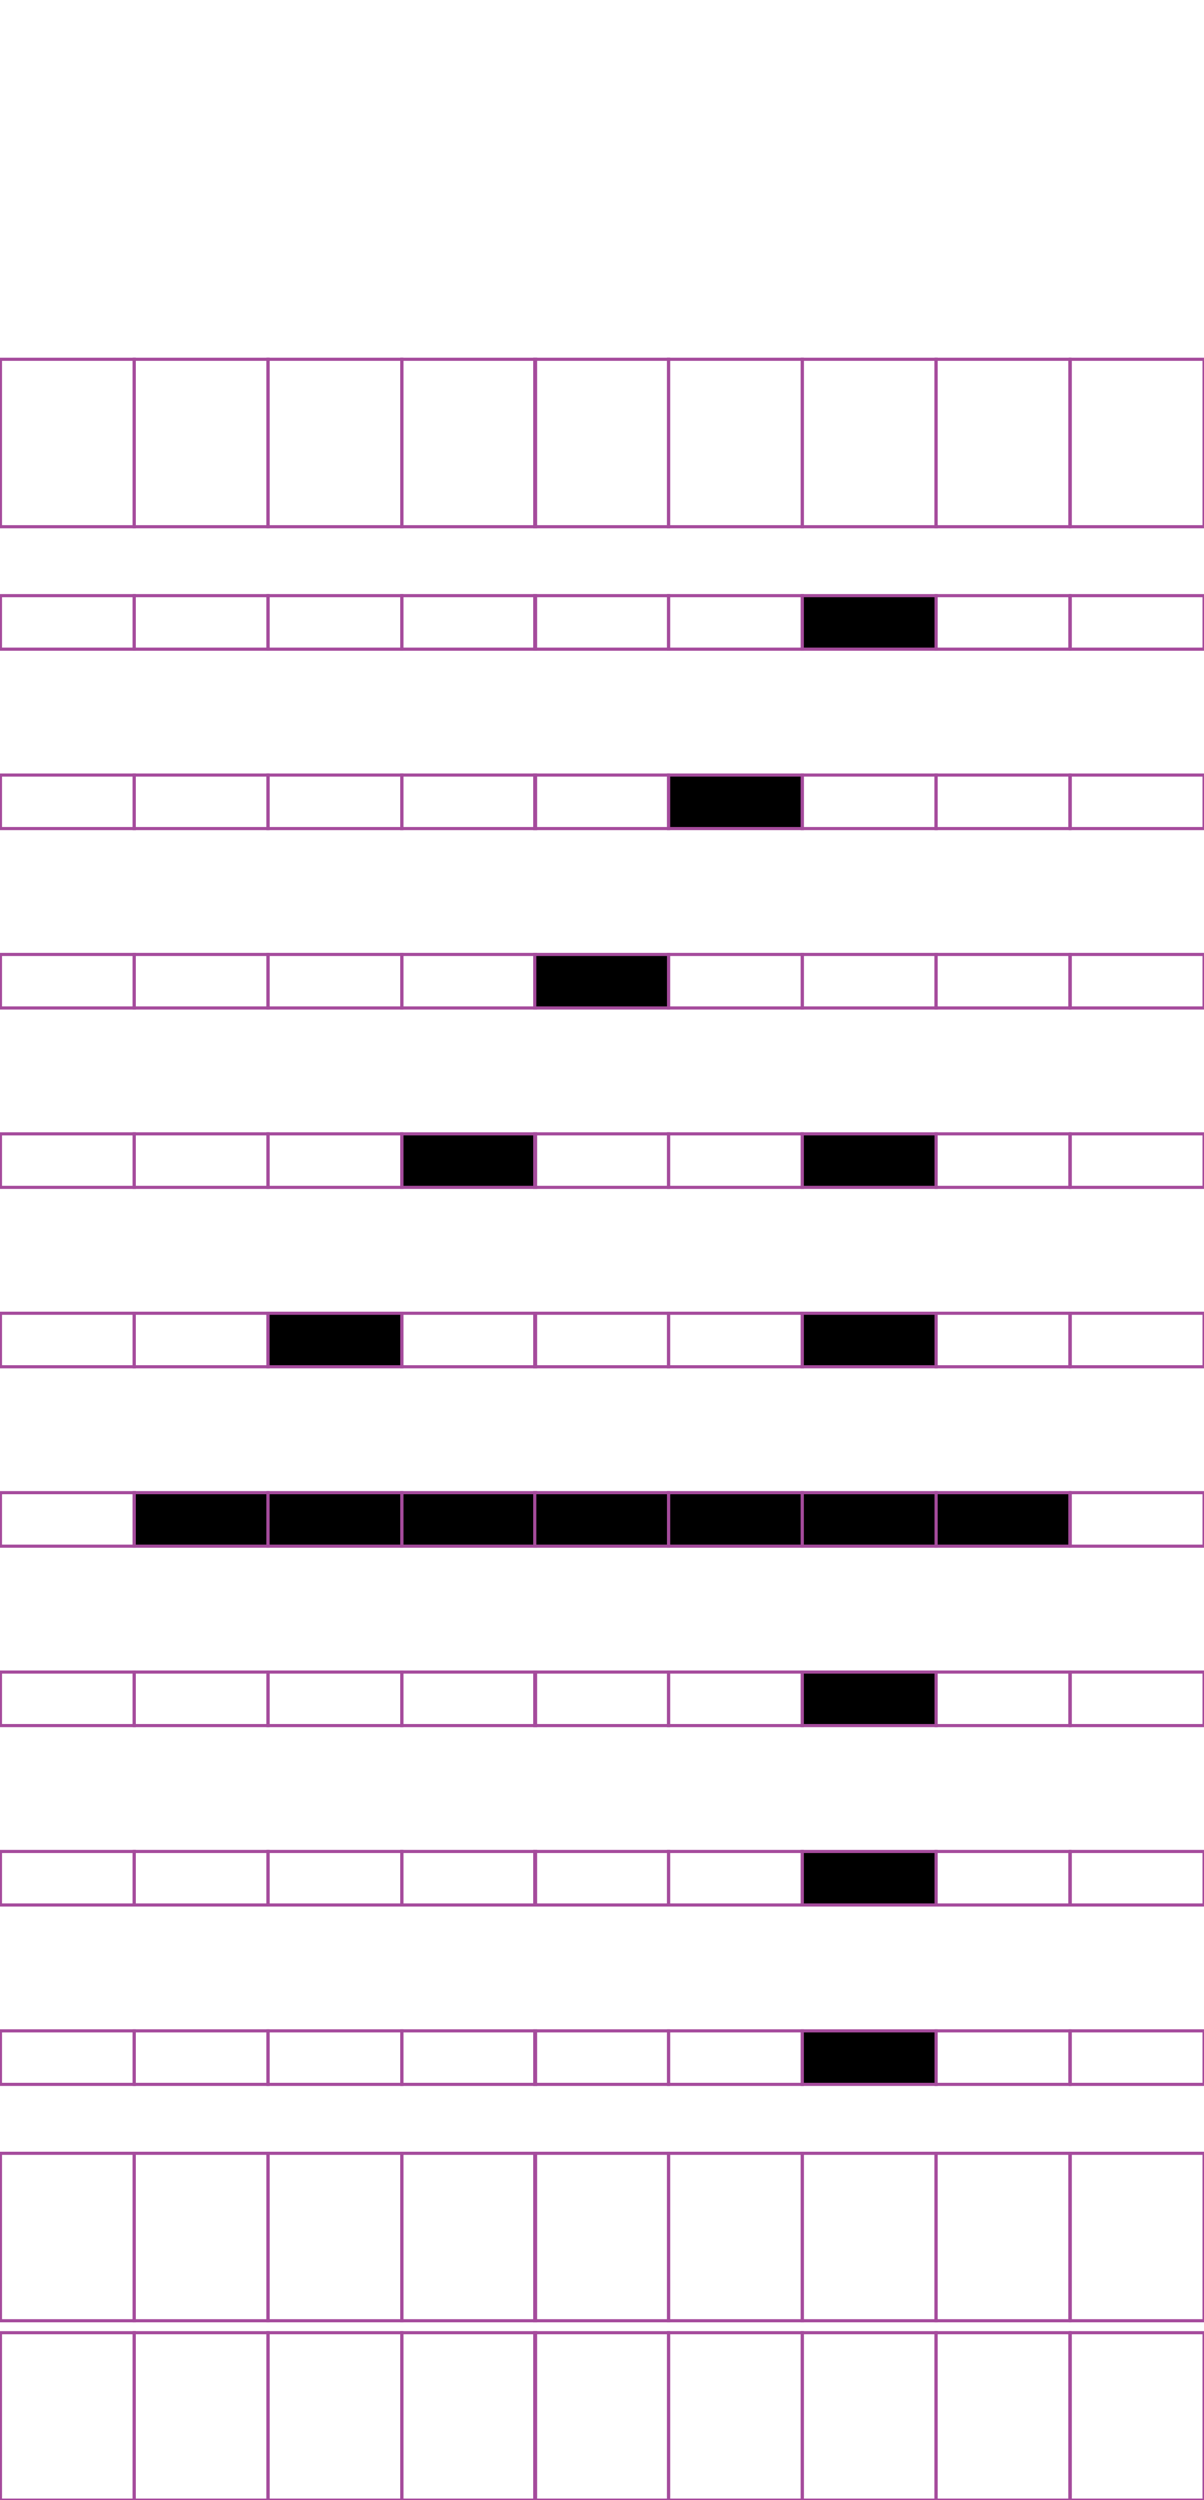 <?xml version="1.0" encoding="utf-8"?>
<!-- Generator: Adobe Illustrator 15.0.2, SVG Export Plug-In . SVG Version: 6.00 Build 0)  -->
<!DOCTYPE svg PUBLIC "-//W3C//DTD SVG 1.1//EN" "http://www.w3.org/Graphics/SVG/1.1/DTD/svg11.dtd">
<svg version="1.1" id="Layer_1" xmlns="http://www.w3.org/2000/svg" xmlns:xlink="http://www.w3.org/1999/xlink" x="0px" y="0px"
	 width="382.68px" height="794.488px" viewBox="0 0 382.68 794.488" enable-background="new 0 0 382.68 794.488"
	 xml:space="preserve">
<rect x="42.668" y="114.173" fill="none" stroke="#A54B9C" stroke-miterlimit="10" width="42.52" height="53.21"/>
<rect x="0.148" y="114.173" fill="none" stroke="#A54B9C" stroke-miterlimit="10" width="42.521" height="53.21"/>
<rect x="127.709" y="114.173" fill="none" stroke="#A54B9C" stroke-miterlimit="10" width="42.52" height="53.21"/>
<rect x="85.189" y="114.173" fill="none" stroke="#A54B9C" stroke-miterlimit="10" width="42.521" height="53.21"/>
<rect x="212.486" y="114.173" fill="none" stroke="#A54B9C" stroke-miterlimit="10" width="42.521" height="53.21"/>
<rect x="169.967" y="114.173" fill="none" stroke="#A54B9C" stroke-miterlimit="10" width="42.52" height="53.21"/>
<rect x="297.527" y="114.173" fill="none" stroke="#A54B9C" stroke-miterlimit="10" width="42.521" height="53.21"/>
<rect x="255.006" y="114.173" fill="none" stroke="#A54B9C" stroke-miterlimit="10" width="42.521" height="53.21"/>
<rect x="340.178" y="114.173" fill="none" stroke="#A54B9C" stroke-miterlimit="10" width="42.521" height="53.21"/>
<g>
	<rect x="42.668" y="189.284" fill="none" stroke="#A54B9C" stroke-miterlimit="10" width="42.52" height="17.008"/>
	<rect x="0.148" y="189.284" fill="none" stroke="#A54B9C" stroke-miterlimit="10" width="42.521" height="17.008"/>
	<rect x="127.709" y="189.284" fill="none" stroke="#A54B9C" stroke-miterlimit="10" width="42.52" height="17.008"/>
	<rect x="85.189" y="189.284" fill="none" stroke="#A54B9C" stroke-miterlimit="10" width="42.521" height="17.008"/>
	<rect x="212.486" y="189.284" fill="none" stroke="#A54B9C" stroke-miterlimit="10" width="42.521" height="17.008"/>
	<rect x="169.967" y="189.284" fill="none" stroke="#A54B9C" stroke-miterlimit="10" width="42.52" height="17.008"/>
	<rect x="297.527" y="189.284" fill="none" stroke="#A54B9C" stroke-miterlimit="10" width="42.521" height="17.008"/>
	<rect x="255.006" y="189.284" stroke="#A54B9C" stroke-miterlimit="10" width="42.521" height="17.008"/>
	<rect x="340.178" y="189.284" fill="none" stroke="#A54B9C" stroke-miterlimit="10" width="42.521" height="17.008"/>
</g>
<g>
	<rect x="42.668" y="246.294" fill="none" stroke="#A54B9C" stroke-miterlimit="10" width="42.52" height="17.008"/>
	<rect x="0.148" y="246.294" fill="none" stroke="#A54B9C" stroke-miterlimit="10" width="42.521" height="17.008"/>
	<rect x="127.709" y="246.294" fill="none" stroke="#A54B9C" stroke-miterlimit="10" width="42.52" height="17.008"/>
	<rect x="85.189" y="246.294" fill="none" stroke="#A54B9C" stroke-miterlimit="10" width="42.521" height="17.008"/>
	<rect x="212.486" y="246.294" stroke="#A54B9C" stroke-miterlimit="10" width="42.521" height="17.008"/>
	<rect x="169.967" y="246.294" fill="none" stroke="#A54B9C" stroke-miterlimit="10" width="42.52" height="17.008"/>
	<rect x="297.527" y="246.294" fill="none" stroke="#A54B9C" stroke-miterlimit="10" width="42.521" height="17.008"/>
	<rect x="255.006" y="246.294" fill="none" stroke="#A54B9C" stroke-miterlimit="10" width="42.521" height="17.008"/>
	<rect x="340.178" y="246.294" fill="none" stroke="#A54B9C" stroke-miterlimit="10" width="42.521" height="17.008"/>
</g>
<g>
	<rect x="42.668" y="303.302" fill="none" stroke="#A54B9C" stroke-miterlimit="10" width="42.52" height="17.009"/>
	<rect x="0.148" y="303.302" fill="none" stroke="#A54B9C" stroke-miterlimit="10" width="42.521" height="17.009"/>
	<rect x="127.709" y="303.302" fill="none" stroke="#A54B9C" stroke-miterlimit="10" width="42.52" height="17.009"/>
	<rect x="85.189" y="303.302" fill="none" stroke="#A54B9C" stroke-miterlimit="10" width="42.521" height="17.009"/>
	<rect x="212.486" y="303.302" fill="none" stroke="#A54B9C" stroke-miterlimit="10" width="42.521" height="17.009"/>
	<rect x="169.967" y="303.302" stroke="#A54B9C" stroke-miterlimit="10" width="42.52" height="17.009"/>
	<rect x="297.527" y="303.302" fill="none" stroke="#A54B9C" stroke-miterlimit="10" width="42.521" height="17.009"/>
	<rect x="255.006" y="303.302" fill="none" stroke="#A54B9C" stroke-miterlimit="10" width="42.521" height="17.009"/>
	<rect x="340.178" y="303.302" fill="none" stroke="#A54B9C" stroke-miterlimit="10" width="42.521" height="17.009"/>
</g>
<g>
	<rect x="42.668" y="360.312" fill="none" stroke="#A54B9C" stroke-miterlimit="10" width="42.52" height="17.008"/>
	<rect x="0.148" y="360.312" fill="none" stroke="#A54B9C" stroke-miterlimit="10" width="42.521" height="17.008"/>
	<rect x="127.709" y="360.312" stroke="#A54B9C" stroke-miterlimit="10" width="42.52" height="17.008"/>
	<rect x="85.189" y="360.312" fill="none" stroke="#A54B9C" stroke-miterlimit="10" width="42.521" height="17.008"/>
	<rect x="212.486" y="360.312" fill="none" stroke="#A54B9C" stroke-miterlimit="10" width="42.521" height="17.008"/>
	<rect x="169.967" y="360.312" fill="none" stroke="#A54B9C" stroke-miterlimit="10" width="42.52" height="17.008"/>
	<rect x="297.527" y="360.312" fill="none" stroke="#A54B9C" stroke-miterlimit="10" width="42.521" height="17.008"/>
	<rect x="255.006" y="360.312" stroke="#A54B9C" stroke-miterlimit="10" width="42.521" height="17.008"/>
	<rect x="340.178" y="360.312" fill="none" stroke="#A54B9C" stroke-miterlimit="10" width="42.521" height="17.008"/>
</g>
<g>
	<rect x="42.668" y="417.322" fill="none" stroke="#A54B9C" stroke-miterlimit="10" width="42.52" height="17.008"/>
	<rect x="0.148" y="417.322" fill="none" stroke="#A54B9C" stroke-miterlimit="10" width="42.521" height="17.008"/>
	<rect x="127.709" y="417.322" fill="none" stroke="#A54B9C" stroke-miterlimit="10" width="42.52" height="17.008"/>
	<rect x="85.189" y="417.322" stroke="#A54B9C" stroke-miterlimit="10" width="42.521" height="17.008"/>
	<rect x="212.486" y="417.322" fill="none" stroke="#A54B9C" stroke-miterlimit="10" width="42.521" height="17.008"/>
	<rect x="169.967" y="417.322" fill="none" stroke="#A54B9C" stroke-miterlimit="10" width="42.52" height="17.008"/>
	<rect x="297.527" y="417.322" fill="none" stroke="#A54B9C" stroke-miterlimit="10" width="42.521" height="17.008"/>
	<rect x="255.006" y="417.322" stroke="#A54B9C" stroke-miterlimit="10" width="42.521" height="17.008"/>
	<rect x="340.178" y="417.322" fill="none" stroke="#A54B9C" stroke-miterlimit="10" width="42.521" height="17.008"/>
</g>
<g>
	<rect x="42.668" y="474.333" stroke="#A54B9C" stroke-miterlimit="10" width="42.52" height="17.009"/>
	<rect x="0.148" y="474.333" fill="none" stroke="#A54B9C" stroke-miterlimit="10" width="42.521" height="17.009"/>
	<rect x="127.709" y="474.333" stroke="#A54B9C" stroke-miterlimit="10" width="42.52" height="17.009"/>
	<rect x="85.189" y="474.333" stroke="#A54B9C" stroke-miterlimit="10" width="42.521" height="17.009"/>
	<rect x="212.486" y="474.333" stroke="#A54B9C" stroke-miterlimit="10" width="42.521" height="17.009"/>
	<rect x="169.967" y="474.333" stroke="#A54B9C" stroke-miterlimit="10" width="42.52" height="17.009"/>
	<rect x="297.527" y="474.333" stroke="#A54B9C" stroke-miterlimit="10" width="42.521" height="17.009"/>
	<rect x="255.006" y="474.333" stroke="#A54B9C" stroke-miterlimit="10" width="42.521" height="17.009"/>
	<rect x="340.178" y="474.333" fill="none" stroke="#A54B9C" stroke-miterlimit="10" width="42.521" height="17.009"/>
</g>
<g>
	<rect x="42.668" y="531.344" fill="none" stroke="#A54B9C" stroke-miterlimit="10" width="42.52" height="17.009"/>
	<rect x="0.148" y="531.344" fill="none" stroke="#A54B9C" stroke-miterlimit="10" width="42.521" height="17.009"/>
	<rect x="127.709" y="531.344" fill="none" stroke="#A54B9C" stroke-miterlimit="10" width="42.52" height="17.009"/>
	<rect x="85.189" y="531.344" fill="none" stroke="#A54B9C" stroke-miterlimit="10" width="42.521" height="17.009"/>
	<rect x="212.486" y="531.344" fill="none" stroke="#A54B9C" stroke-miterlimit="10" width="42.521" height="17.009"/>
	<rect x="169.967" y="531.344" fill="none" stroke="#A54B9C" stroke-miterlimit="10" width="42.52" height="17.009"/>
	<rect x="297.527" y="531.344" fill="none" stroke="#A54B9C" stroke-miterlimit="10" width="42.521" height="17.009"/>
	<rect x="255.006" y="531.344" stroke="#A54B9C" stroke-miterlimit="10" width="42.521" height="17.009"/>
	<rect x="340.178" y="531.344" fill="none" stroke="#A54B9C" stroke-miterlimit="10" width="42.521" height="17.009"/>
</g>
<g>
	<rect x="42.668" y="588.352" fill="none" stroke="#A54B9C" stroke-miterlimit="10" width="42.52" height="17.008"/>
	<rect x="0.148" y="588.352" fill="none" stroke="#A54B9C" stroke-miterlimit="10" width="42.521" height="17.008"/>
	<rect x="127.709" y="588.352" fill="none" stroke="#A54B9C" stroke-miterlimit="10" width="42.52" height="17.008"/>
	<rect x="85.189" y="588.352" fill="none" stroke="#A54B9C" stroke-miterlimit="10" width="42.521" height="17.008"/>
	<rect x="212.486" y="588.352" fill="none" stroke="#A54B9C" stroke-miterlimit="10" width="42.521" height="17.008"/>
	<rect x="169.967" y="588.352" fill="none" stroke="#A54B9C" stroke-miterlimit="10" width="42.52" height="17.008"/>
	<rect x="297.527" y="588.352" fill="none" stroke="#A54B9C" stroke-miterlimit="10" width="42.521" height="17.008"/>
	<rect x="255.006" y="588.352" stroke="#A54B9C" stroke-miterlimit="10" width="42.521" height="17.008"/>
	<rect x="340.178" y="588.352" fill="none" stroke="#A54B9C" stroke-miterlimit="10" width="42.521" height="17.008"/>
</g>
<g>
	<rect x="42.668" y="645.361" fill="none" stroke="#A54B9C" stroke-miterlimit="10" width="42.52" height="17.008"/>
	<rect x="0.148" y="645.361" fill="none" stroke="#A54B9C" stroke-miterlimit="10" width="42.521" height="17.008"/>
	<rect x="127.709" y="645.361" fill="none" stroke="#A54B9C" stroke-miterlimit="10" width="42.52" height="17.008"/>
	<rect x="85.189" y="645.361" fill="none" stroke="#A54B9C" stroke-miterlimit="10" width="42.521" height="17.008"/>
	<rect x="212.486" y="645.361" fill="none" stroke="#A54B9C" stroke-miterlimit="10" width="42.521" height="17.008"/>
	<rect x="169.967" y="645.361" fill="none" stroke="#A54B9C" stroke-miterlimit="10" width="42.52" height="17.008"/>
	<rect x="297.527" y="645.361" fill="none" stroke="#A54B9C" stroke-miterlimit="10" width="42.521" height="17.008"/>
	<rect x="255.006" y="645.361" stroke="#A54B9C" stroke-miterlimit="10" width="42.521" height="17.008"/>
	<rect x="340.178" y="645.361" fill="none" stroke="#A54B9C" stroke-miterlimit="10" width="42.521" height="17.008"/>
</g>
<rect x="42.668" y="684.269" fill="none" stroke="#A54B9C" stroke-miterlimit="10" width="42.52" height="53.21"/>
<rect x="0.148" y="684.269" fill="none" stroke="#A54B9C" stroke-miterlimit="10" width="42.521" height="53.21"/>
<rect x="127.709" y="684.269" fill="none" stroke="#A54B9C" stroke-miterlimit="10" width="42.52" height="53.21"/>
<rect x="85.189" y="684.269" fill="none" stroke="#A54B9C" stroke-miterlimit="10" width="42.521" height="53.21"/>
<rect x="212.486" y="684.269" fill="none" stroke="#A54B9C" stroke-miterlimit="10" width="42.521" height="53.21"/>
<rect x="169.967" y="684.269" fill="none" stroke="#A54B9C" stroke-miterlimit="10" width="42.52" height="53.21"/>
<rect x="297.527" y="684.269" fill="none" stroke="#A54B9C" stroke-miterlimit="10" width="42.521" height="53.21"/>
<rect x="255.006" y="684.269" fill="none" stroke="#A54B9C" stroke-miterlimit="10" width="42.521" height="53.21"/>
<rect x="340.178" y="684.269" fill="none" stroke="#A54B9C" stroke-miterlimit="10" width="42.521" height="53.21"/>
<rect x="42.668" y="741.279" fill="none" stroke="#A54B9C" stroke-miterlimit="10" width="42.52" height="53.209"/>
<rect x="0.148" y="741.279" fill="none" stroke="#A54B9C" stroke-miterlimit="10" width="42.521" height="53.209"/>
<rect x="127.709" y="741.279" fill="none" stroke="#A54B9C" stroke-miterlimit="10" width="42.52" height="53.209"/>
<rect x="85.189" y="741.279" fill="none" stroke="#A54B9C" stroke-miterlimit="10" width="42.521" height="53.209"/>
<rect x="212.486" y="741.279" fill="none" stroke="#A54B9C" stroke-miterlimit="10" width="42.521" height="53.209"/>
<rect x="169.967" y="741.279" fill="none" stroke="#A54B9C" stroke-miterlimit="10" width="42.52" height="53.209"/>
<rect x="297.527" y="741.279" fill="none" stroke="#A54B9C" stroke-miterlimit="10" width="42.521" height="53.209"/>
<rect x="255.006" y="741.279" fill="none" stroke="#A54B9C" stroke-miterlimit="10" width="42.521" height="53.209"/>
<rect x="340.178" y="741.279" fill="none" stroke="#A54B9C" stroke-miterlimit="10" width="42.521" height="53.209"/>
</svg>
